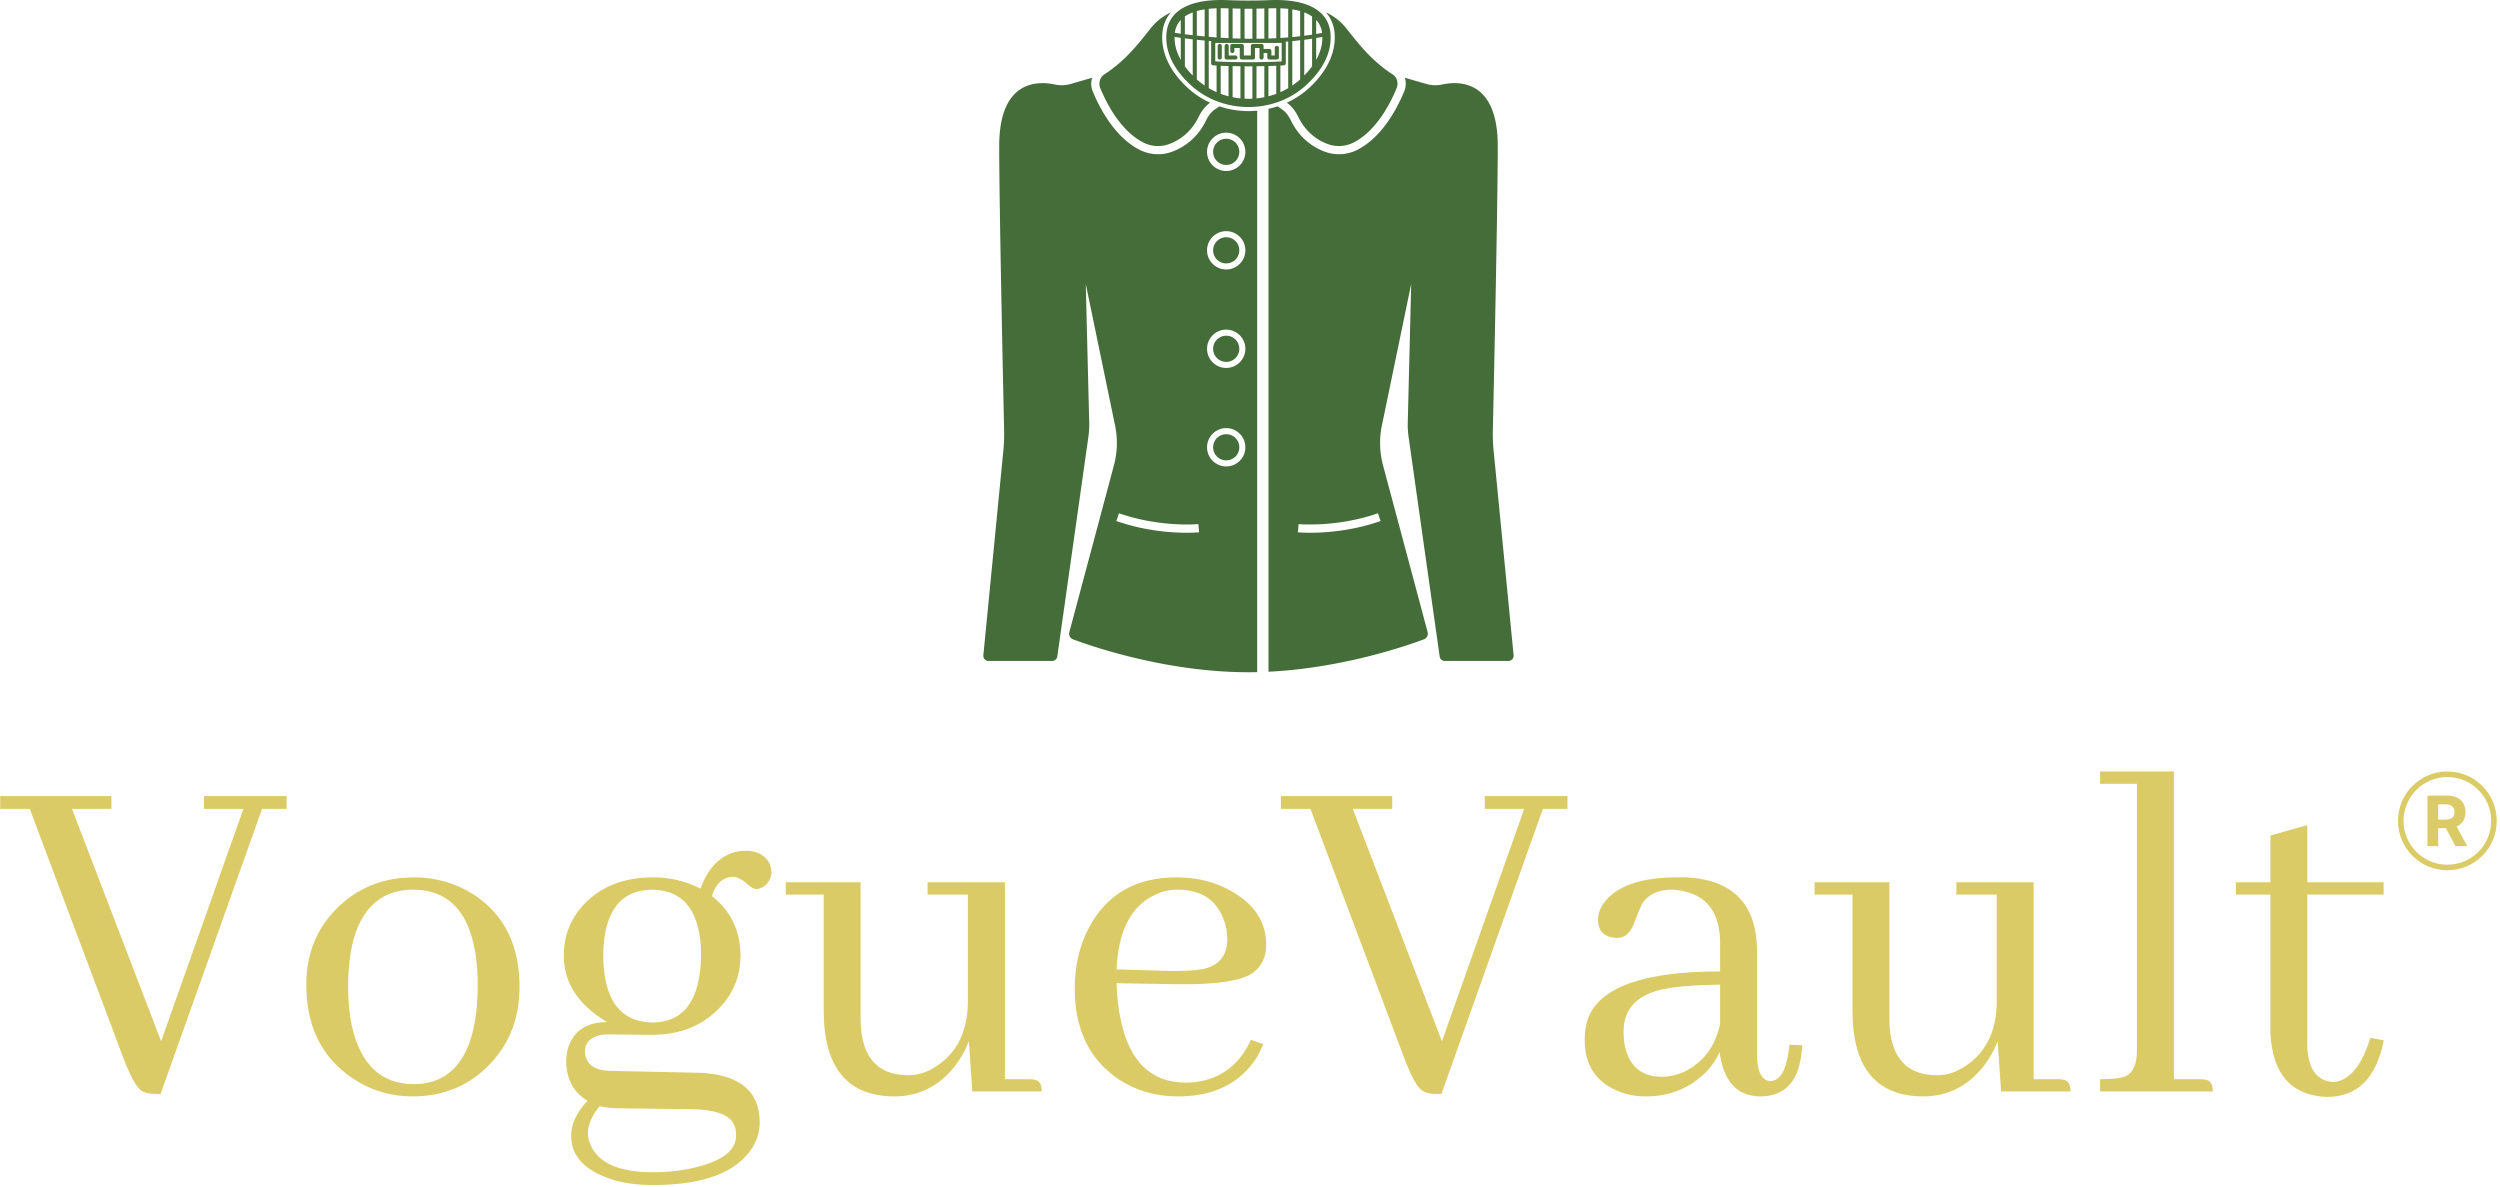 <svg xmlns="http://www.w3.org/2000/svg" version="1.1" xmlns:xlink="http://www.w3.org/1999/xlink" xmlns:svgjs="http://svgjs.dev/svgjs" width="1500" height="712" viewBox="0 0 1500 712"><g transform="matrix(1,0,0,1,-0.909,-0.158)"><svg viewBox="0 0 396 188" data-background-color="#000000" preserveAspectRatio="xMidYMid meet" height="712" width="1500" xmlns="http://www.w3.org/2000/svg" xmlns:xlink="http://www.w3.org/1999/xlink"><g id="tight-bounds" transform="matrix(1,0,0,1,0.24,0.042)"><svg viewBox="0 0 395.52 187.916" height="187.916" width="395.52"><g><svg viewBox="0 0 395.52 187.916" height="187.916" width="395.52"><g><svg viewBox="0 0 395.52 187.916" height="187.916" width="395.52"><g transform="matrix(1,0,0,1,0,122.05)"><svg viewBox="0 0 395.52 65.866" height="65.866" width="395.52"><g id="textblocktransform"><svg viewBox="0 0 395.52 65.866" height="65.866" width="395.52" id="textblock"><g><svg viewBox="0 0 395.52 65.866" height="65.866" width="395.52"><g transform="matrix(1,0,0,1,0,0)"><svg width="395.52" viewBox="-0.24 -31.74 247.624 41.02" height="65.866" data-palette-color="#dbcb67"><g transform="matrix(1,0,0,1,0,0)"><g><svg width="3.953" viewBox="3.16 -36.36 28.68 36.36" height="5.013" data-palette-color="#dbcb67" id="scriptelement" x="240.509" y="-29.348"><path d="M10.85 0L3.16 0 3.16-36.36 17.51-36.36Q21.63-36.36 24.55-34.9 27.47-33.43 29-30.76 30.54-28.09 30.54-24.49L30.54-24.49Q30.54-20.86 28.98-18.26 27.41-15.66 24.46-14.28 21.5-12.89 17.31-12.89L17.31-12.89 7.71-12.89 7.71-19.07 16.07-19.07Q18.27-19.07 19.73-19.67 21.18-20.28 21.9-21.48 22.62-22.69 22.62-24.49L22.62-24.49Q22.62-26.3 21.9-27.54 21.18-28.78 19.72-29.43 18.25-30.08 16.03-30.08L16.03-30.08 10.85-30.08 10.85 0ZM14.51-16.55L22.8-16.55 31.84 0 23.35 0 14.51-16.55Z" opacity="1" transform="matrix(1,0,0,1,0,0)" fill="#dbcb67" class="undefined-123" data-fill-palette-color="primary" id="tk-123"></path></svg></g></g><path d="M237.586-26.841C237.586-29.547 239.78-31.74 242.485-31.74 245.191-31.74 247.384-29.547 247.384-26.841 247.384-24.135 245.191-21.942 242.485-21.942 239.78-21.942 237.586-24.135 237.586-26.841ZM242.485-22.495C244.886-22.495 246.832-24.441 246.832-26.841 246.832-29.241 244.886-31.187 242.485-31.187 240.085-31.187 238.139-29.241 238.139-26.841 238.139-24.441 240.085-22.495 242.485-22.495Z" fill="#dbcb67" id="scriptcircle" data-fill-palette-color="primary"></path><path d="M15.09 0.24L15.67 0.24 25.73-28.03 28.17-28.03 28.17-29.3 19.97-29.3 19.97-28.03 23.88-28.03 15.72-4.98 6.88-28.03 10.79-28.03 10.79-29.3-0.24-29.3-0.24-28.03 2.69-28.03 11.96-3.37Q13.04-0.49 13.82-0.05L13.82-0.05Q14.31 0.24 15.09 0.24L15.09 0.24ZM34.27-10.4L34.27-10.4Q34.27-17.97 38.43-19.63L38.43-19.63Q39.5-20.02 40.67-20.02L40.67-20.02Q46.09-20.02 46.97-13.18L46.97-13.18Q47.12-12.01 47.12-10.6L47.12-10.6Q47.12-2.39 42.62-0.98L42.62-0.98Q41.75-0.73 40.82-0.73L40.82-0.73Q35.89-0.73 34.62-6.59L34.62-6.59Q34.27-8.3 34.27-10.4ZM40.82-21.24L40.82-21.24Q36.13-21.24 33.01-18.02L33.01-18.02Q30.12-15.04 30.12-10.6L30.12-10.6Q30.12-4.44 34.62-1.37L34.62-1.37Q37.35 0.49 40.67 0.49L40.67 0.49Q45.36 0.49 48.44-2.83L48.44-2.83Q51.27-5.86 51.27-10.4L51.27-10.4Q51.27-16.55 46.73-19.53L46.73-19.53Q44.04-21.24 40.82-21.24ZM59.57-13.53L59.57-13.53Q59.66-19.97 64.45-20.02L64.45-20.02Q69.23-19.92 69.28-13.53L69.28-13.53Q69.18-6.88 64.45-6.84L64.45-6.84Q59.61-6.93 59.57-13.53ZM64.5-21.24L64.5-21.24Q60.1-21.24 57.51-18.41L57.51-18.41Q55.66-16.31 55.66-13.48L55.66-13.48Q55.66-9.77 59.27-7.32L59.27-7.32Q59.61-7.08 59.96-6.88L59.96-6.88Q56.83-6.88 56.05-4.2L56.05-4.2Q55.9-3.56 55.9-2.93L55.9-2.93Q55.95-0.34 58 0.93L58 0.93Q56.39 2.64 56.39 4.39L56.39 4.39Q56.39 7.08 59.57 8.4L59.57 8.4Q61.57 9.28 64.5 9.28L64.5 9.28Q71.92 9.28 74.31 5.66L74.31 5.66Q75.09 4.44 75.09 3.08L75.09 3.08Q75.09-1.12 70.26-1.76L70.26-1.76Q69.62-1.86 68.94-1.86L68.94-1.86 60.05-2.05Q57.81-2.2 57.76-4L57.76-4Q57.76-5.27 59.37-5.62L59.37-5.62Q59.71-5.66 60.1-5.66L60.1-5.66 64.4-5.62Q68.75-5.62 71.33-8.54L71.33-8.54Q73.19-10.64 73.19-13.53L73.19-13.53Q73.14-17.19 70.36-19.38L70.36-19.38Q70.8-20.95 72.02-21.24L72.02-21.24Q72.21-21.29 72.41-21.29L72.41-21.29Q73.09-21.29 73.87-20.56L73.87-20.56Q74.41-20.07 74.85-20.07L74.85-20.07Q76.07-20.36 76.26-21.63L76.26-21.63Q76.26-23.14 74.85-23.68L74.85-23.68Q74.31-23.88 73.77-23.88L73.77-23.88Q71.48-23.88 70.06-21.83L70.06-21.83Q69.53-21.04 69.23-20.12L69.23-20.12Q67.04-21.24 64.5-21.24ZM64.5 8.01L64.5 8.01Q59.66 8.01 58.39 5.47L58.39 5.47Q58.05 4.79 58.05 4.1L58.05 4.1Q58.1 2.78 59.22 1.46L59.22 1.46Q60.2 1.66 60.83 1.66L60.83 1.66 68.35 1.76Q72.02 1.81 72.6 3.42L72.6 3.42Q72.75 3.81 72.75 4.39L72.75 4.39Q72.75 6.54 68.75 7.52L68.75 7.52Q66.79 8.01 64.5 8.01ZM101.85-1.22L101.85-1.22 99.41-1.22 99.41-20.75 91.74-20.75 91.74-19.53 95.74-19.53 95.74-8.98Q95.74-4.59 92.67-2.54L92.67-2.54Q91.3-1.61 89.84-1.61L89.84-1.61Q85.83-1.61 85.2-5.71L85.2-5.71Q85.1-6.4 85.1-7.18L85.1-7.18 85.1-20.75 77.68-20.75 77.68-19.53 81.44-19.53 81.44-7.91Q81.49 0.44 88.42 0.49L88.42 0.49Q92.08 0.49 94.43-2.49L94.43-2.49Q95.31-3.61 95.84-4.98L95.84-4.98 96.18 0 103.07 0Q103.07-1.07 102.34-1.17L102.34-1.17Q102.14-1.22 101.85-1.22ZM116.54-20.02L116.54-20.02Q119.96-20.02 121.08-17.14L121.08-17.14Q121.47-16.21 121.47-15.14L121.47-15.14Q121.47-12.7 119.13-12.16L119.13-12.16Q117.91-11.91 115.66-11.96L115.66-11.96 110.49-12.11Q110.73-17.72 114.15-19.43L114.15-19.43Q115.27-20.02 116.54-20.02ZM125.04-4.69L125.04-4.69 123.82-5.13Q122.11-1.42 118.3-0.93L118.3-0.93Q117.81-0.88 117.37-0.88L117.37-0.88Q112.25-0.88 110.93-6.98L110.93-6.98Q110.54-8.69 110.49-10.74L110.49-10.74 116.35-10.64Q122.3-10.55 124.01-11.77L124.01-11.77Q125.33-12.74 125.33-14.55L125.33-14.55Q125.33-17.87 121.96-19.82L121.96-19.82Q119.57-21.24 116.45-21.24L116.45-21.24Q110.34-21.24 107.7-16.16L107.7-16.16Q106.34-13.53 106.34-10.21L106.34-10.21Q106.34-4.15 110.68-1.22L110.68-1.22Q113.27 0.49 116.59 0.49L116.59 0.49Q121.87 0.49 124.36-3.32L124.36-3.32Q124.75-4 125.04-4.69ZM142.13 0.24L142.71 0.24 152.77-28.03 155.21-28.03 155.21-29.3 147.01-29.3 147.01-28.03 150.92-28.03 142.76-4.98 133.92-28.03 137.83-28.03 137.83-29.3 126.79-29.3 126.79-28.03 129.72-28.03 139-3.37Q140.08-0.49 140.86-0.05L140.86-0.05Q141.34 0.24 142.13 0.24L142.13 0.24ZM174.3 0.49L174.3 0.49Q178.06 0.49 178.45-4.05L178.45-4.05Q178.5-4.35 178.5-4.59L178.5-4.59 177.23-4.64Q176.89-1.07 175.33-1.03L175.33-1.03Q174.06-1.12 174.01-3.56L174.01-3.56 174.01-13.87Q174.01-20.85 167.03-21.24L167.03-21.24Q166.59-21.24 166.15-21.24L166.15-21.24Q160.68-21.24 158.82-18.7L158.82-18.7Q158.24-17.87 158.24-17.04L158.24-17.04Q158.24-15.53 159.65-15.28L159.65-15.28Q159.9-15.23 160.14-15.23L160.14-15.23Q161.26-15.23 161.8-16.65L161.8-16.65Q162.49-18.46 162.73-18.8L162.73-18.8Q163.66-20.02 165.61-20.02L165.61-20.02Q170.2-19.73 170.35-14.99L170.35-14.99 170.35-11.91Q158.87-11.91 157.21-7.13L157.21-7.13Q156.92-6.2 156.92-5.13L156.92-5.13Q156.92-1.42 160.19-0.05L160.19-0.05Q161.51 0.49 162.97 0.49L162.97 0.49Q166.54 0.49 168.98-1.95L168.98-1.95Q169.86-2.88 170.3-3.91L170.3-3.91Q170.88 0.44 174.3 0.49ZM164.58-1.46L164.58-1.46Q161.61-1.46 160.92-4.44L160.92-4.44Q160.78-5.13 160.78-5.96L160.78-5.96Q160.78-9.23 164.54-10.11L164.54-10.11Q166.54-10.55 170.35-10.6L170.35-10.6 170.35-6.69Q169.61-3.32 166.78-1.95L166.78-1.95Q165.66-1.46 164.58-1.46ZM203.89-1.22L203.89-1.22 201.45-1.22 201.45-20.75 193.78-20.75 193.78-19.53 197.79-19.53 197.79-8.98Q197.79-4.59 194.71-2.54L194.71-2.54Q193.34-1.61 191.88-1.61L191.88-1.61Q187.87-1.61 187.24-5.71L187.24-5.71Q187.14-6.4 187.14-7.18L187.14-7.18 187.14-20.75 179.72-20.75 179.72-19.53 183.48-19.53 183.48-7.91Q183.53 0.44 190.46 0.49L190.46 0.49Q194.12 0.49 196.47-2.49L196.47-2.49Q197.35-3.61 197.88-4.98L197.88-4.98 198.22 0 205.11 0Q205.11-1.07 204.38-1.17L204.38-1.17Q204.18-1.22 203.89-1.22ZM218-1.22L218-1.22 215.36-1.22 215.36-31.74 208.04-31.74 208.04-30.52 211.7-30.52 211.7-4.15Q211.7-1.9 210.43-1.46L210.43-1.46Q209.7-1.22 208.04-1.22L208.04-1.22 208.04 0 219.22 0Q219.22-1.07 218.49-1.17L218.49-1.17Q218.29-1.22 218-1.22ZM221.51-20.75L221.51-19.53 224.93-19.53 224.93-5.76Q225.27 0.34 230.54 0.54L230.54 0.54Q235.04 0.54 236.16-4.98L236.16-4.98Q236.16-5.03 236.16-5.08L236.16-5.08 234.84-5.32Q233.62-1.27 231.28-0.93L231.28-0.93Q228.64-1.03 228.59-4.69L228.59-4.69 228.59-19.53 236.16-19.53 236.16-20.75 228.59-20.75 228.59-26.42 224.93-25.39 224.93-20.75 221.51-20.75Z" opacity="1" transform="matrix(1,0,0,1,0,0)" fill="#dbcb67" class="wordmark-text-0" data-fill-palette-color="primary" id="text-0"></path></svg></g></svg></g></svg></g></svg></g><g transform="matrix(1,0,0,1,155.752,0)"><svg viewBox="0 0 84.015 106.501" height="106.501" width="84.015"><g><svg xmlns="http://www.w3.org/2000/svg" xmlns:xlink="http://www.w3.org/1999/xlink" version="1.1" x="0" y="0" viewBox="17.691 9.043 64.62 81.915" style="enable-background:new 0 0 100 100;" xml:space="preserve" height="106.501" width="84.015" class="icon-icon-0" data-fill-palette-color="accent" id="icon-0"><path d="M69.513 62.303L73.298 89.038A0.63 0.63 0 0 0 73.925 89.582H81.678A0.633 0.633 0 0 0 82.308 88.888L79.869 63.921A20 20 0 0 1 79.778 61.493C79.898 56.076 80.376 34.067 80.376 26.838 80.376 18.744 75.628 18.906 73.625 19.334A3.96 3.96 0 0 1 71.703 19.28L69.055 18.518C69.219 19.042 69.203 19.628 68.977 20.178 68.158 22.165 66.329 25.733 63.273 27.295A4.96 4.96 0 0 1 59.322 27.535C58.054 27.066 56.309 26.033 55.198 23.772 54.883 23.13 54.516 22.663 54.109 22.385L53.55 22.002C53.187 22.122 52.815 22.218 52.439 22.303V90.894C61.387 90.457 69.169 87.773 71.377 86.948A0.74 0.74 0 0 0 71.829 86.061L66.397 65.744A10.5 10.5 0 0 1 66.258 60.887L69.828 43.649 69.415 60.351C69.388 61.004 69.421 61.657 69.513 62.303M66.104 72.529C62.626 73.751 59.351 73.959 57.52 73.959 56.629 73.959 56.081 73.91 56.016 73.904L56.11 72.908C56.158 72.914 60.82 73.326 65.772 71.586z" fill="#456d3a" data-fill-palette-color="accent"></path><circle cx="47.287" cy="39.545" r="1.6" fill="#456d3a" data-fill-palette-color="accent"></circle><circle cx="47.287" cy="51.545" r="1.6" fill="#456d3a" data-fill-palette-color="accent"></circle><circle cx="47.287" cy="63.545" r="1.6" fill="#456d3a" data-fill-palette-color="accent"></circle><circle cx="47.287" cy="27.545" r="1.6" fill="#456d3a" data-fill-palette-color="accent"></circle><path d="M50 22.582A11.3 11.3 0 0 1 46.452 22.003L45.893 22.386C45.486 22.664 45.119 23.131 44.804 23.773 43.693 26.034 41.948 27.067 40.68 27.536A4.96 4.96 0 0 1 36.729 27.296C33.674 25.734 31.844 22.166 31.025 20.179A2.44 2.44 0 0 1 30.947 18.519L28.299 19.281C27.673 19.461 27.014 19.471 26.377 19.335 24.375 18.907 19.626 18.745 19.626 26.839 19.626 34.068 20.104 56.076 20.224 61.494 20.242 62.305 20.211 63.115 20.133 63.922L17.694 88.889A0.633 0.633 0 0 0 18.324 89.583H26.077A0.634 0.634 0 0 0 26.704 89.039L30.489 62.304A11 11 0 0 0 30.588 60.353L30.174 43.65 33.744 60.887A10.5 10.5 0 0 1 33.605 65.745L28.173 86.062A0.74 0.74 0 0 0 28.624 86.949C31.028 87.849 40.057 90.958 50 90.958 50.355 90.958 50.71 90.954 51.062 90.946V22.526C50.712 22.56 50.358 22.582 50 22.582M42.481 73.959C40.649 73.959 37.374 73.751 33.897 72.529L34.228 71.586C39.181 73.326 43.844 72.915 43.891 72.908L43.985 73.904C43.92 73.91 43.371 73.959 42.481 73.959M47.287 65.879C46 65.879 44.953 64.832 44.953 63.545S46 61.211 47.287 61.211 49.621 62.258 49.621 63.545 48.574 65.879 47.287 65.879M47.287 53.879C46 53.879 44.953 52.832 44.953 51.545S46 49.211 47.287 49.211 49.621 50.258 49.621 51.545 48.574 53.879 47.287 53.879M47.287 41.879C46 41.879 44.953 40.832 44.953 39.545S46 37.211 47.287 37.211 49.621 38.258 49.621 39.545 48.574 41.879 47.287 41.879M47.287 29.879C46 29.879 44.953 28.832 44.953 27.545S46 25.211 47.287 25.211 49.621 26.258 49.621 27.545 48.574 29.879 47.287 29.879" fill="#456d3a" data-fill-palette-color="accent"></path><path d="M59.999 13.171C59.79 10.329 57.141 8.864 52.535 9.061A62 62 0 0 1 47.465 9.061C42.858 8.862 40.209 10.328 40.002 13.171 39.845 15.313 40.807 17.379 42.861 19.315 44.757 21.1 47.292 22.083 50 22.083S55.243 21.1 57.139 19.315C59.192 17.38 60.155 15.313 59.999 13.171M43.705 13.89C44.007 13.922 44.325 13.954 44.66 13.984V19.465A9 9 0 0 1 43.705 18.72zM42.25 11.046C42.534 10.849 42.856 10.687 43.205 10.555V13.332A56 56 0 0 1 42.25 13.214zM43.705 10.39C44.011 10.304 44.33 10.236 44.66 10.184V13.483A74 74 0 0 1 43.705 13.388zM56.296 13.458C55.977 13.495 55.659 13.529 55.341 13.558V10.186C55.67 10.237 55.991 10.303 56.296 10.389zM56.796 10.554C57.146 10.686 57.465 10.852 57.75 11.051V13.265C57.432 13.314 57.114 13.357 56.796 13.398zM54.841 13.6A45 45 0 0 1 53.886 13.668V10.054C54.206 10.065 54.525 10.086 54.841 10.12zM50.977 13.765V10.093C51.296 10.088 51.614 10.083 51.932 10.073V13.752A62 62 0 0 1 50.977 13.765M48.068 13.713V10.073C48.386 10.083 48.704 10.088 49.023 10.093V13.745A57 57 0 0 1 48.068 13.713M45.159 13.528V10.119C45.474 10.085 45.794 10.064 46.114 10.054V13.604A82 82 0 0 1 45.159 13.528M45.159 14.029L45.453 14.053V16.754C45.453 16.884 45.553 16.993 45.683 17.003S45.96 17.023 46.114 17.032V20.269A9 9 0 0 1 45.159 19.783zM46.614 17.056C46.92 17.069 47.244 17.079 47.569 17.088V20.772A9 9 0 0 1 46.614 20.477zM48.068 17.099C48.411 17.106 48.737 17.111 49.023 17.115V21.032A10 10 0 0 1 48.068 20.888zM45.953 16.522V14.272H54.047V16.522C52.652 16.613 50.061 16.624 50 16.624S47.348 16.613 45.953 16.522M51.932 17.099V20.888A10 10 0 0 1 50.977 21.032V17.115C51.262 17.111 51.588 17.106 51.932 17.099M52.432 17.088C52.756 17.08 53.081 17.069 53.387 17.056V20.477C53.076 20.593 52.757 20.689 52.432 20.772zM53.886 17.032C54.04 17.023 54.187 17.014 54.317 17.003A0.25 0.25 0 0 0 54.547 16.754V14.117C54.646 14.11 54.742 14.107 54.841 14.099V19.783A9 9 0 0 1 53.886 20.269zM55.341 14.053C55.659 14.024 55.977 13.983 56.296 13.947V18.72A9 9 0 0 1 55.341 19.465zM56.796 13.892C57.115 13.852 57.432 13.807 57.75 13.759V17.124C57.477 17.499 57.157 17.87 56.796 18.239zM58.25 16.342V13.674C58.501 13.632 58.753 13.593 59.003 13.546 59.015 14.489 58.763 15.423 58.25 16.342M58.973 13.053C58.733 13.099 58.492 13.142 58.25 13.182V11.476C58.634 11.885 58.888 12.405 58.973 13.053M52.577 10.06C52.843 10.049 53.114 10.045 53.387 10.046V13.697C53.067 13.713 52.749 13.726 52.432 13.737V10.063C52.48 10.061 52.529 10.062 52.577 10.06M50.477 10.103V13.766C50.155 13.765 49.837 13.762 49.523 13.756V10.103C49.842 10.106 50.158 10.106 50.477 10.103M46.656 10.044C46.914 10.044 47.171 10.05 47.424 10.06 47.472 10.062 47.521 10.061 47.569 10.063V13.69A63 63 0 0 1 46.614 13.636V10.044zM41.75 11.479V13.147C41.462 13.107 41.216 13.07 41.027 13.04A2.76 2.76 0 0 1 41.75 11.479M40.997 13.542C41.198 13.573 41.448 13.61 41.75 13.652V16.342C41.236 15.422 40.984 14.486 40.997 13.542M42.25 17.124V13.72C42.537 13.757 42.86 13.796 43.205 13.836V18.24A10 10 0 0 1 42.25 17.124M49.523 21.061V17.121L49.999 17.124H50.001L50.477 17.121V21.061C50.318 21.069 50.16 21.083 50 21.083S49.682 21.068 49.523 21.061" fill="#456d3a" data-fill-palette-color="accent"></path><path d="M39.502 13.134C39.558 12.375 39.806 11.41 40.546 10.559A6.74 6.74 0 0 0 38.073 12.505C36.959 13.92 35.837 15.333 34.491 16.53 33.841 17.107 33.144 17.663 32.469 18.08 31.893 18.436 31.69 19.171 31.948 19.798 32.697 21.616 34.399 24.983 37.182 26.406A3.94 3.94 0 0 0 40.331 26.598C41.463 26.18 42.949 25.277 43.904 23.332 44.334 22.456 44.828 21.901 45.326 21.56A10.5 10.5 0 0 1 42.516 19.678C40.379 17.664 39.337 15.401 39.502 13.134" fill="#456d3a" data-fill-palette-color="accent"></path><path d="M67.53 18.08C66.855 17.662 66.158 17.107 65.508 16.53 64.162 15.333 63.04 13.921 61.926 12.505A6.7 6.7 0 0 0 59.453 10.559C60.193 11.409 60.442 12.375 60.497 13.134 60.663 15.401 59.62 17.664 57.481 19.678A10.5 10.5 0 0 1 54.671 21.56C55.169 21.901 55.663 22.456 56.093 23.332 57.049 25.277 58.535 26.18 59.666 26.598A3.95 3.95 0 0 0 62.815 26.406C65.598 24.983 67.3 21.616 68.049 19.798 68.309 19.172 68.106 18.436 67.53 18.08" fill="#456d3a" data-fill-palette-color="accent"></path><path d="M46.5 14.395A0.25 0.25 0 0 0 46.25 14.645V16.051A0.25 0.25 0 0 0 46.75 16.051V14.645A0.25 0.25 0 0 0 46.5 14.395" fill="#456d3a" data-fill-palette-color="accent"></path><path d="M48.406 15.801H47.594V14.645A0.25 0.25 0 0 0 47.094 14.645V16.051C47.094 16.189 47.206 16.301 47.344 16.301H48.406A0.25 0.25 0 0 0 48.406 15.801" fill="#456d3a" data-fill-palette-color="accent"></path><path d="M50.79 16.051V14.895H51.344V16.051A0.25 0.25 0 0 0 51.844 16.051V15.505H52.293V16.051C52.293 16.189 52.405 16.301 52.543 16.301H53.454A0.25 0.25 0 0 0 53.704 16.051V14.883A0.25 0.25 0 0 0 53.204 14.883V15.801H52.793V15.255A0.25 0.25 0 0 0 52.543 15.005H51.844V14.645A0.25 0.25 0 0 0 51.594 14.395H50.54A0.25 0.25 0 0 0 50.29 14.645V15.801H49.438V14.645A0.25 0.25 0 0 0 49.188 14.395H48.032A0.25 0.25 0 0 0 47.782 14.645V15.255A0.25 0.25 0 0 0 48.282 15.255V14.895H48.938V16.051C48.938 16.189 49.05 16.301 49.188 16.301H50.54A0.25 0.25 0 0 0 50.79 16.051" fill="#456d3a" data-fill-palette-color="accent"></path></svg></g></svg></g><g></g></svg></g></svg></g><defs></defs></svg><rect width="395.52" height="187.916" fill="none" stroke="none" visibility="hidden"></rect></g></svg></g></svg>